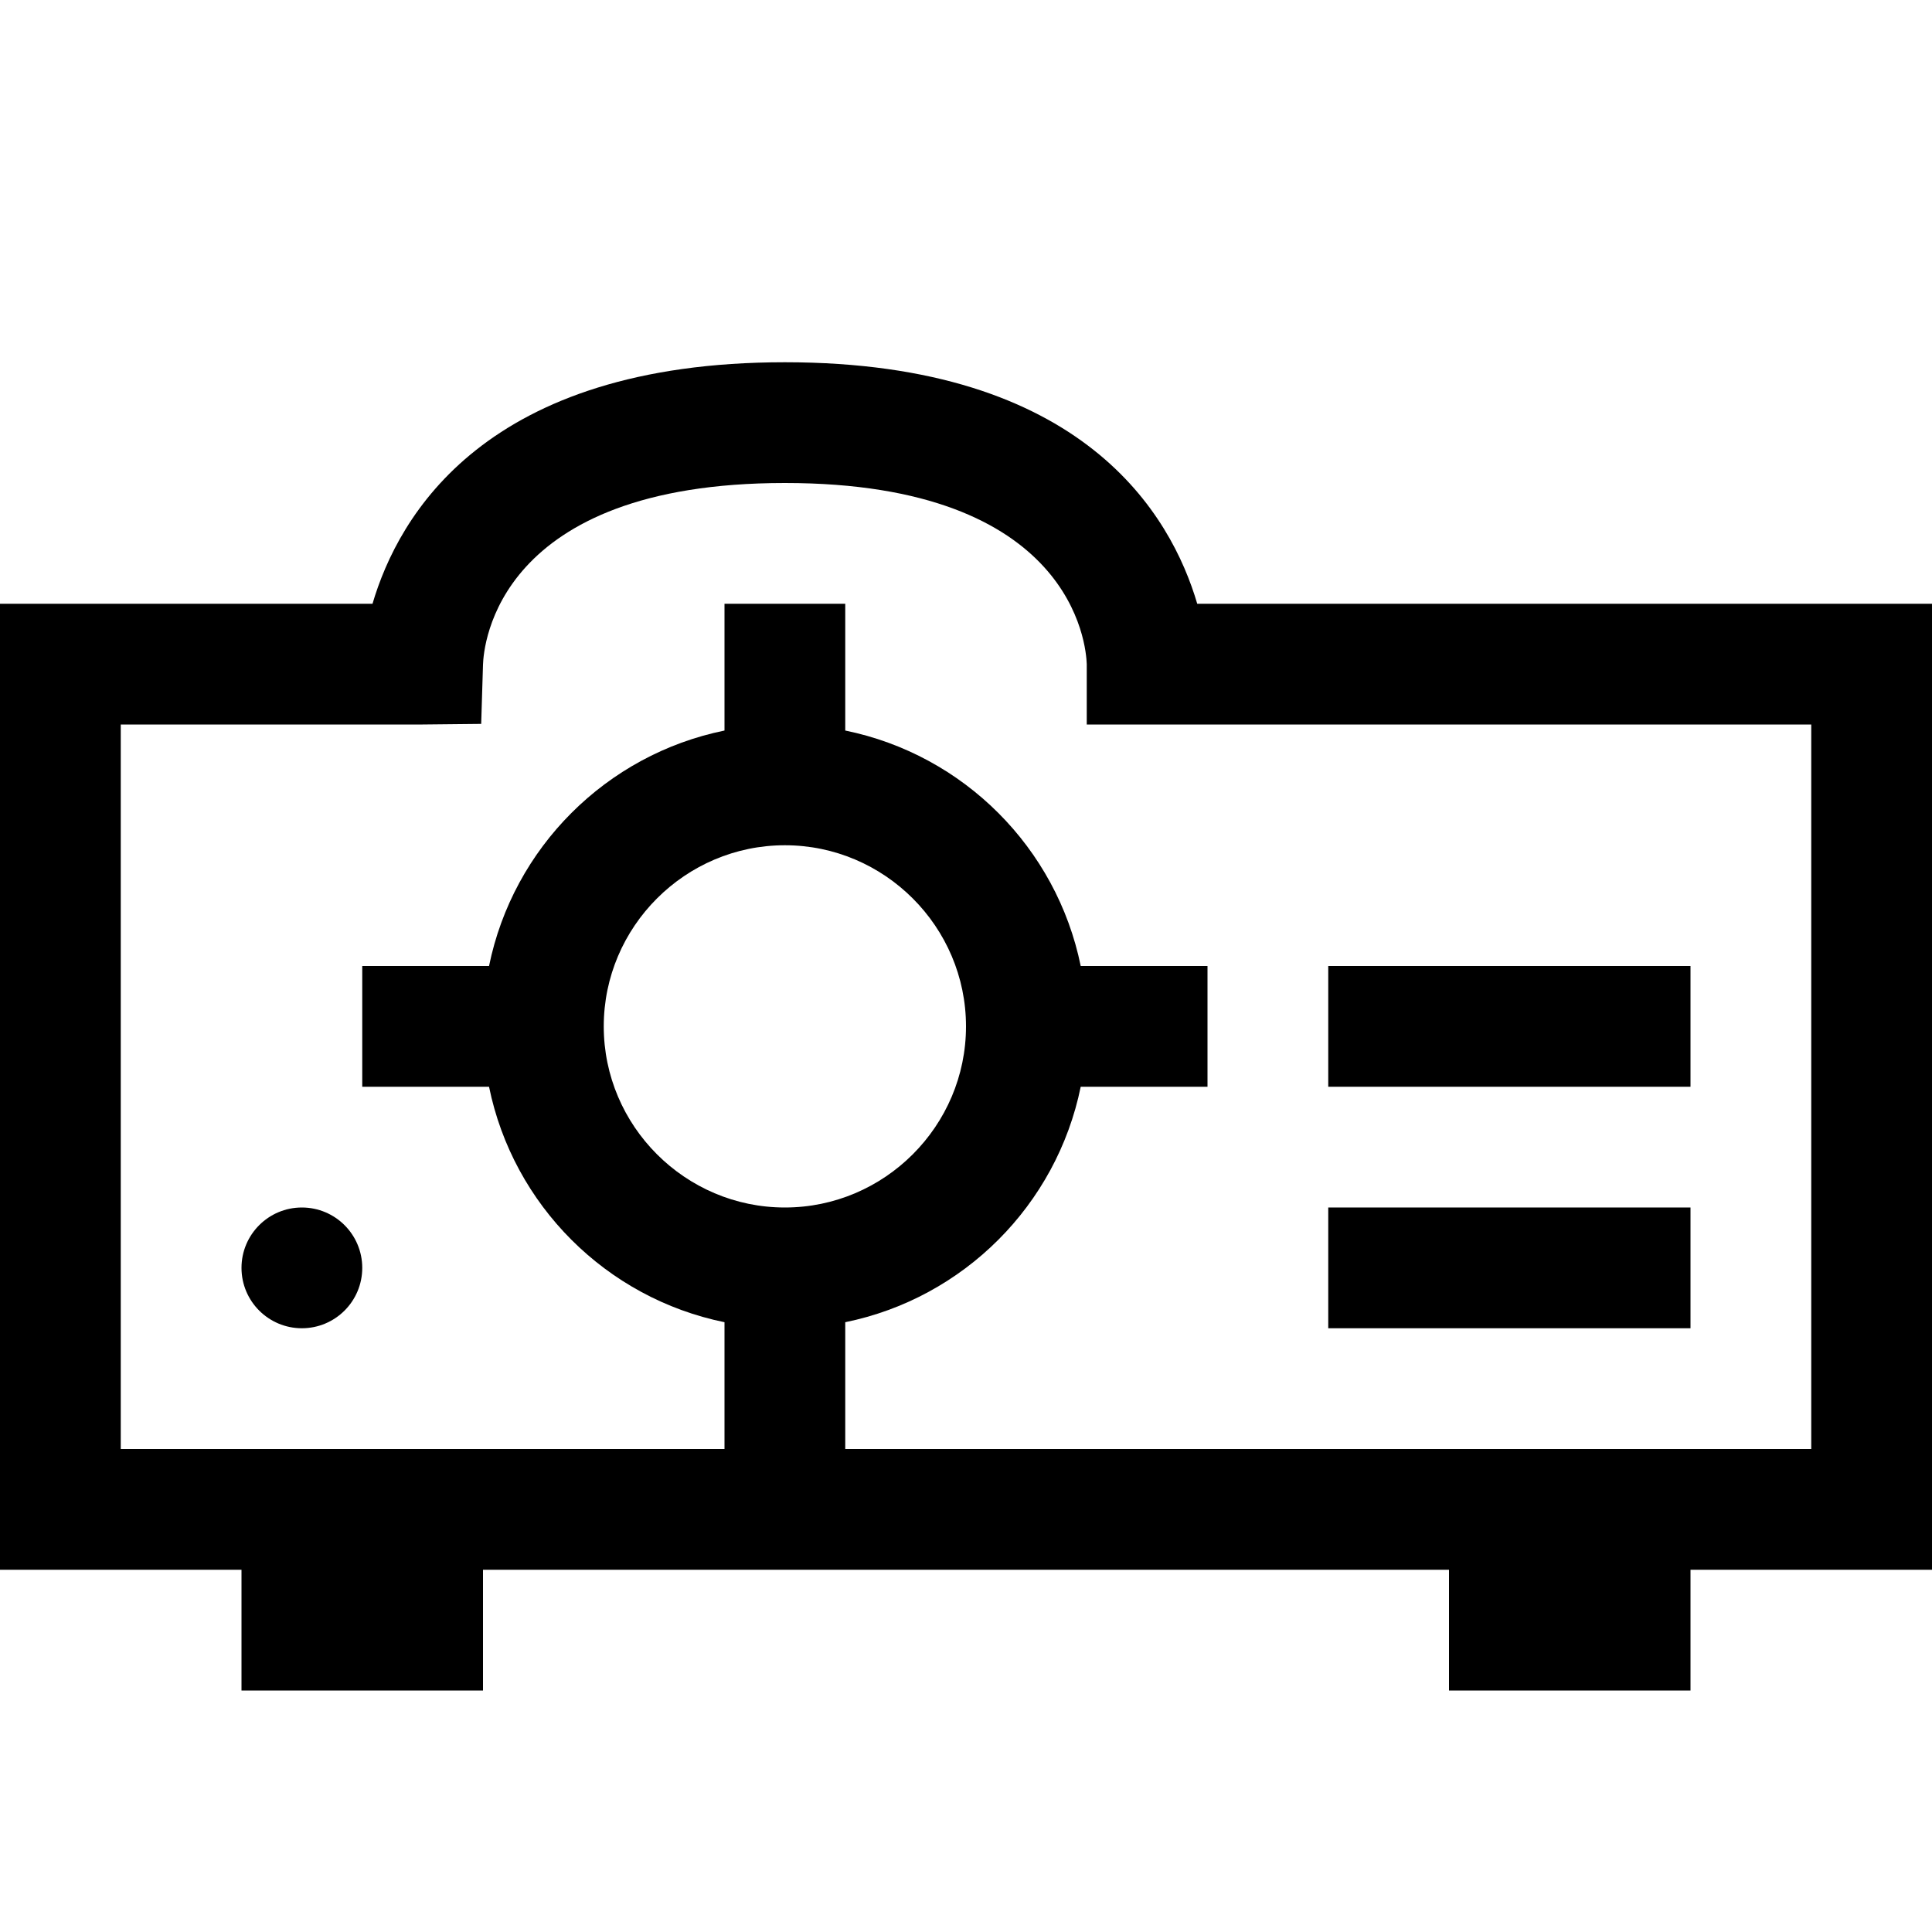 <?xml version="1.0" encoding="utf-8"?>
<!-- Generator: Adobe Illustrator 16.0.0, SVG Export Plug-In . SVG Version: 6.00 Build 0)  -->
<!DOCTYPE svg PUBLIC "-//W3C//DTD SVG 1.1//EN" "http://www.w3.org/Graphics/SVG/1.1/DTD/svg11.dtd">
<svg xmlns="http://www.w3.org/2000/svg" xmlns:xlink="http://www.w3.org/1999/xlink" version="1.1" id="Capa_1" x="0px" y="0px" width="32px" height="32px" viewBox="0 0 32 32" enable-background="new 0 0 32 32" xml:space="preserve">
<g>
	<circle cx="5" cy="21" r="1"/>
</g>
<g>
	<path d="M19.83,10C19.4,8.54,17.96,6,13,6s-6.4,2.54-6.83,4H0v16h4v2h4v-2h16v2h4v-2h4V10H19.83z M30,24H14v-2.1   c1.96-0.4,3.5-1.94,3.9-3.9H20v-2h-2.1c-0.4-1.96-1.94-3.5-3.9-3.9V10h-2v2.1c-1.96,0.4-3.5,1.94-3.9,3.9H6v2h2.1   c0.4,1.96,1.94,3.5,3.9,3.9V24H2V12h5l0.97-0.01L8,11.01C8.01,10.7,8.22,8,13,8c4.78,0,4.99,2.7,5,3v1h12V24z M13,20   c-1.65,0-3-1.35-3-3c0-1.65,1.35-3,3-3s3,1.35,3,3C16,18.65,14.65,20,13,20z"/>
	<rect x="22" y="20" width="6" height="2"/>
	<rect x="22" y="16" width="6" height="2"/>
</g>
</svg>
